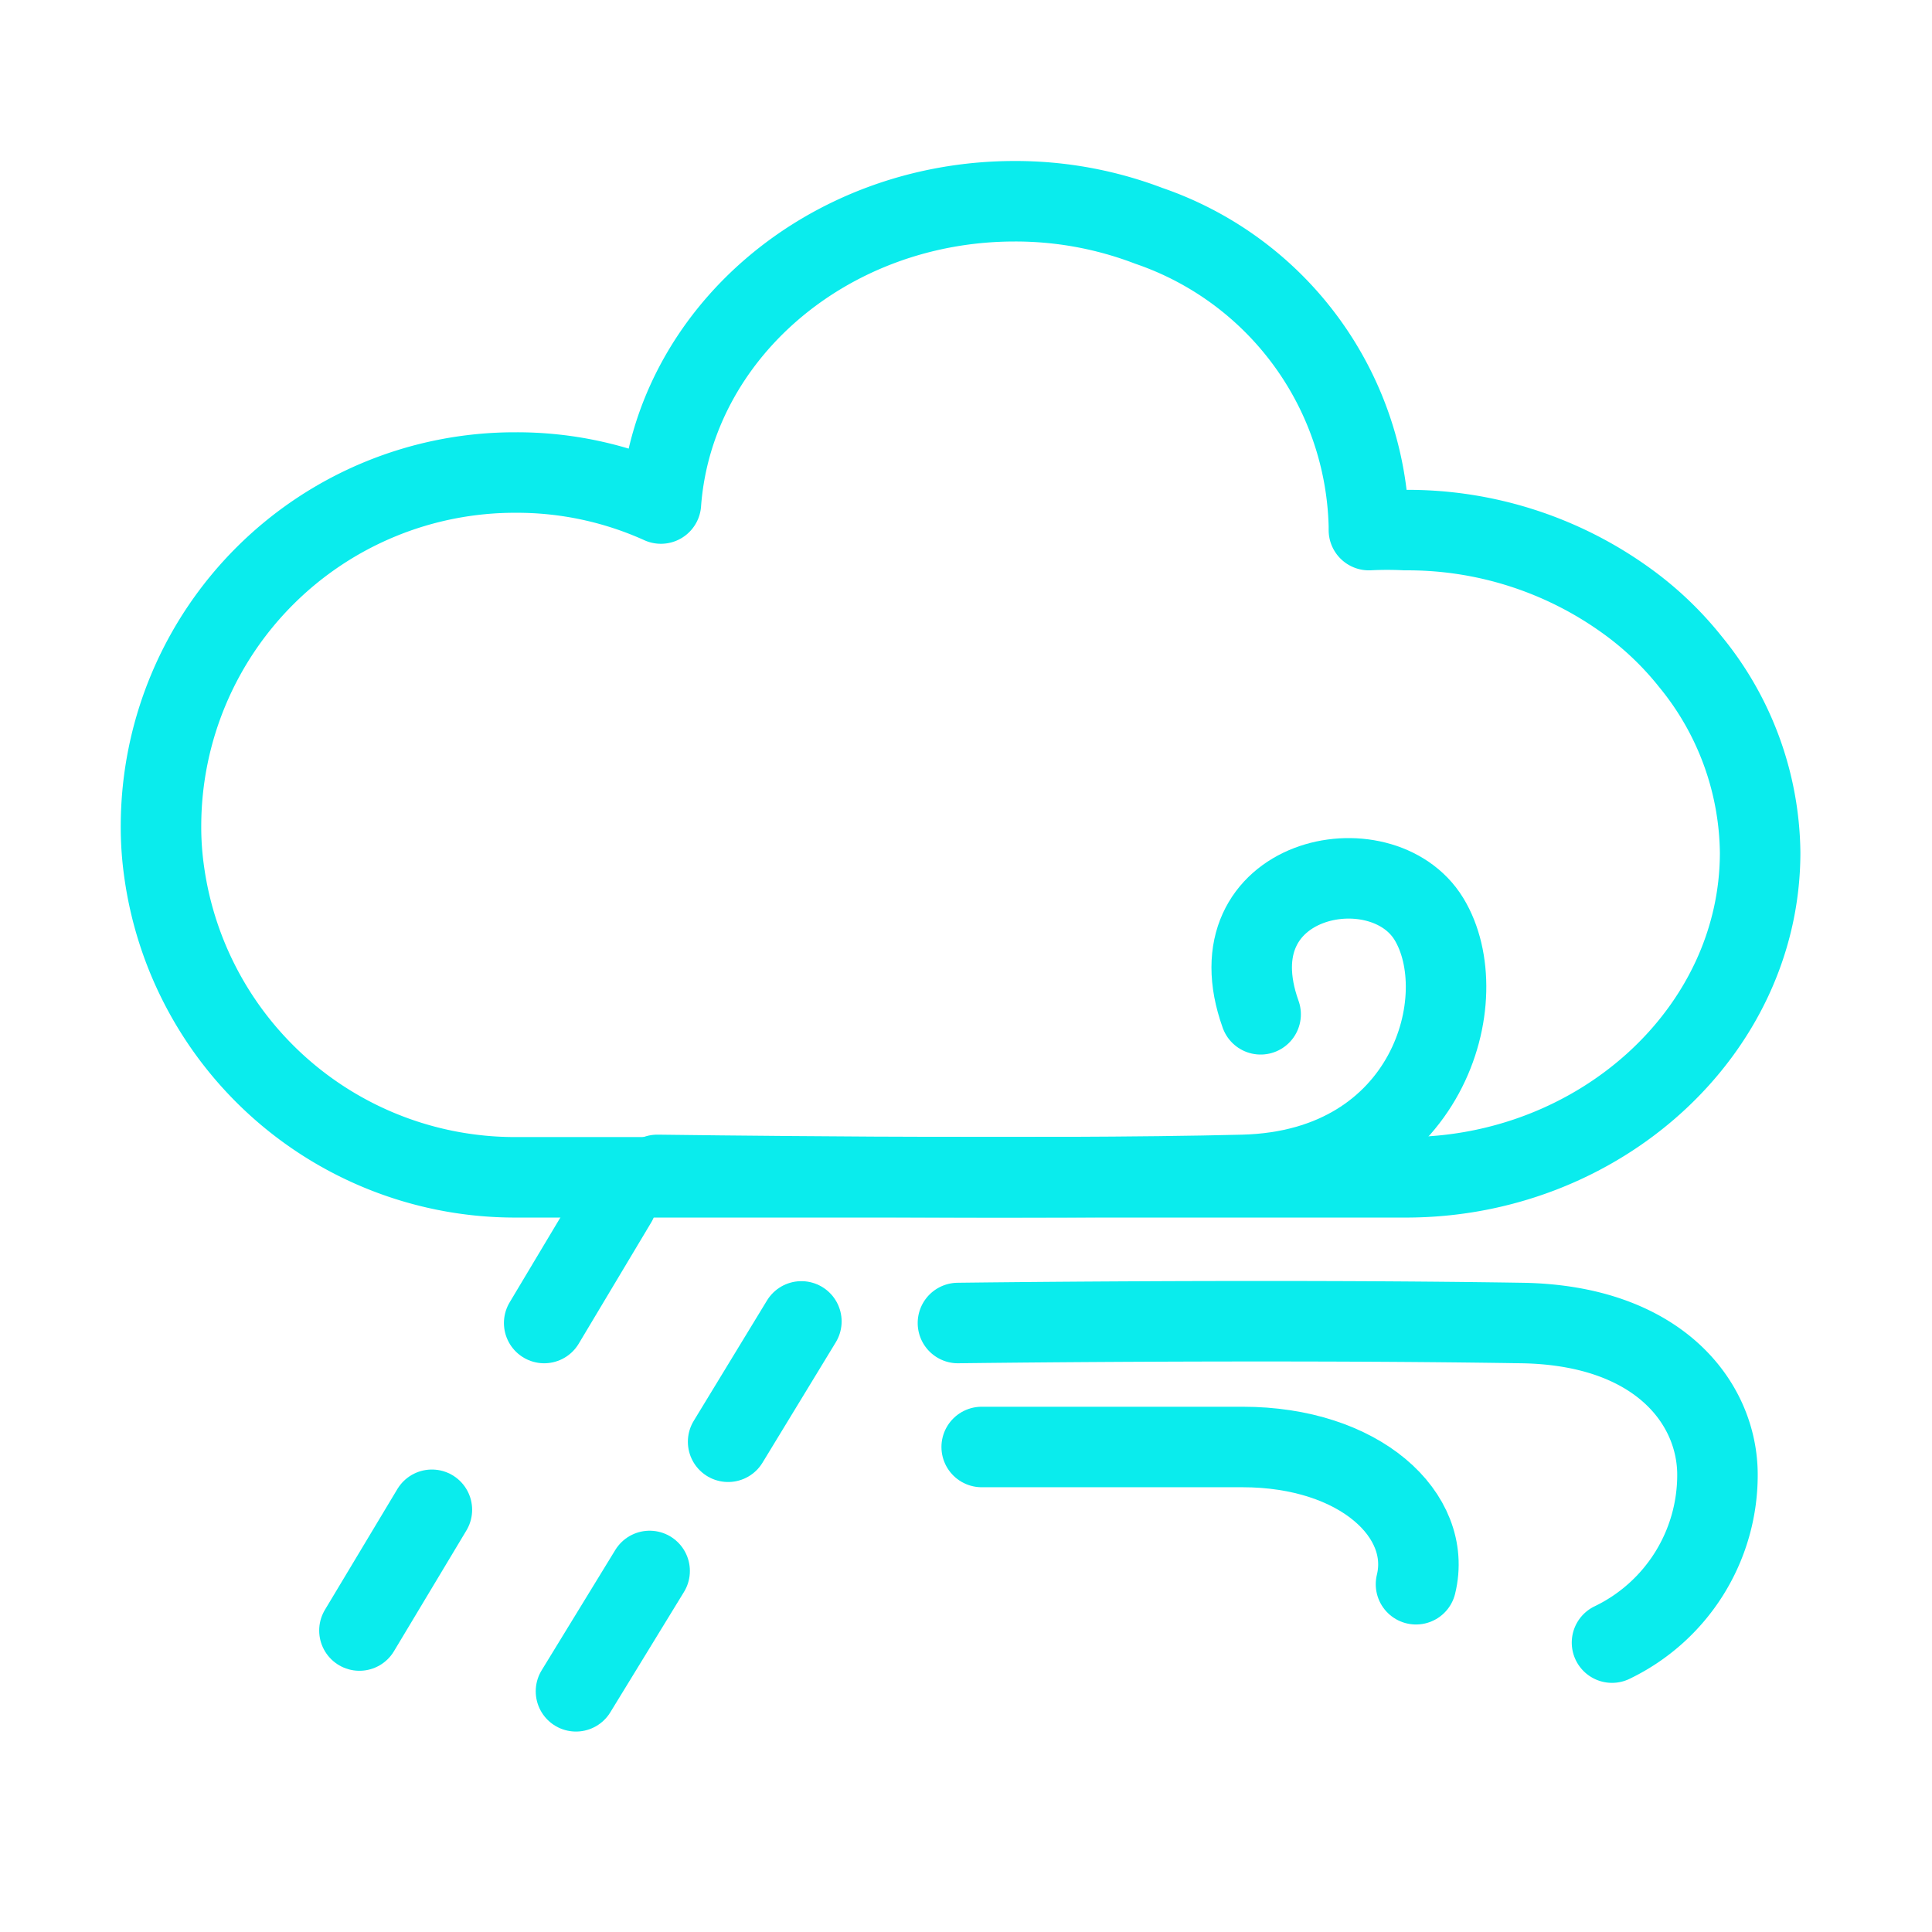 <svg xmlns="http://www.w3.org/2000/svg" width="48" height="48" viewBox="0 0 48 48">
  <g id="ic_weather_49" transform="translate(476 489)">
    <rect id="Rectangle_7" data-name="Rectangle 7" width="48" height="48" transform="translate(-476 -489)" fill="#ffd2d2" opacity="0"/>
    <g id="Group_63" data-name="Group 63" transform="translate(26.77 -17.33)">
      <line id="Line_103" data-name="Line 103" x1="1.8" y2="3.01" transform="translate(-489.25 -441.81)" fill="none" stroke="#0aeced" stroke-linecap="round" stroke-linejoin="round" stroke-width="2"/>
      <line id="Line_104" data-name="Line 104" x1="1.8" y2="3" transform="translate(-493.84 -434.16)" fill="none" stroke="#0aeced" stroke-linecap="round" stroke-linejoin="round" stroke-width="2"/>
      <line id="Line_105" data-name="Line 105" x1="1.82" y2="2.99" transform="translate(-484.68 -438.84)" fill="none" stroke="#0aeced" stroke-linecap="round" stroke-linejoin="round" stroke-width="2"/>
      <line id="Line_106" data-name="Line 106" x1="1.83" y2="2.99" transform="translate(-488.46 -432.64)" fill="none" stroke="#0aeced" stroke-linecap="round" stroke-linejoin="round" stroke-width="2"/>
      <path id="Path_69" data-name="Path 69" d="M393.86,1071.51c0,4.45-4,8.07-8.8,8.07H362.94a8.8,8.8,0,0,1-8.73-7.58,7.9,7.9,0,0,1-.08-1.18,8.79,8.79,0,0,1,8.81-8.75,8.681,8.681,0,0,1,3.61.77c.31-4.2,4.14-7.51,8.79-7.51a9.281,9.281,0,0,1,3.33.61,8.09,8.09,0,0,1,5.47,7.46v.1a8.944,8.944,0,0,1,.91,0,9.281,9.281,0,0,1,5.48,1.75,8,8,0,0,1,1.59,1.51A7.6,7.6,0,0,1,393.86,1071.51Z" transform="translate(-852.9 -1522)" fill="none" stroke="#0aeced" stroke-linecap="round" stroke-linejoin="round" stroke-width="2"/>
      <path id="Path_70" data-name="Path 70" d="M366.46,1079.52s9.47.13,14.56,0c4.61-.12,5.79-4.43,4.61-6.36s-5.41-1.06-4.18,2.37" transform="translate(-852.9 -1522)" fill="none" stroke="#0aeced" stroke-linecap="round" stroke-linejoin="round" stroke-width="2"/>
      <path id="Path_71" data-name="Path 71" d="M374.52,1086.28H381c2.92,0,4.73,1.7,4.31,3.41" transform="translate(-852.9 -1522)" fill="none" stroke="#0aeced" stroke-linecap="round" stroke-linejoin="round" stroke-width="2"/>
      <path id="Path_72" data-name="Path 72" d="M373.93,1083.2s7.62-.1,14,0c3.42.05,4.87,2,4.87,3.77a4.62,4.62,0,0,1-2.62,4.17" transform="translate(-852.9 -1522)" fill="none" stroke="#0aeced" stroke-linecap="round" stroke-linejoin="round" stroke-width="2"/>
    </g>
  </g>
</svg>
